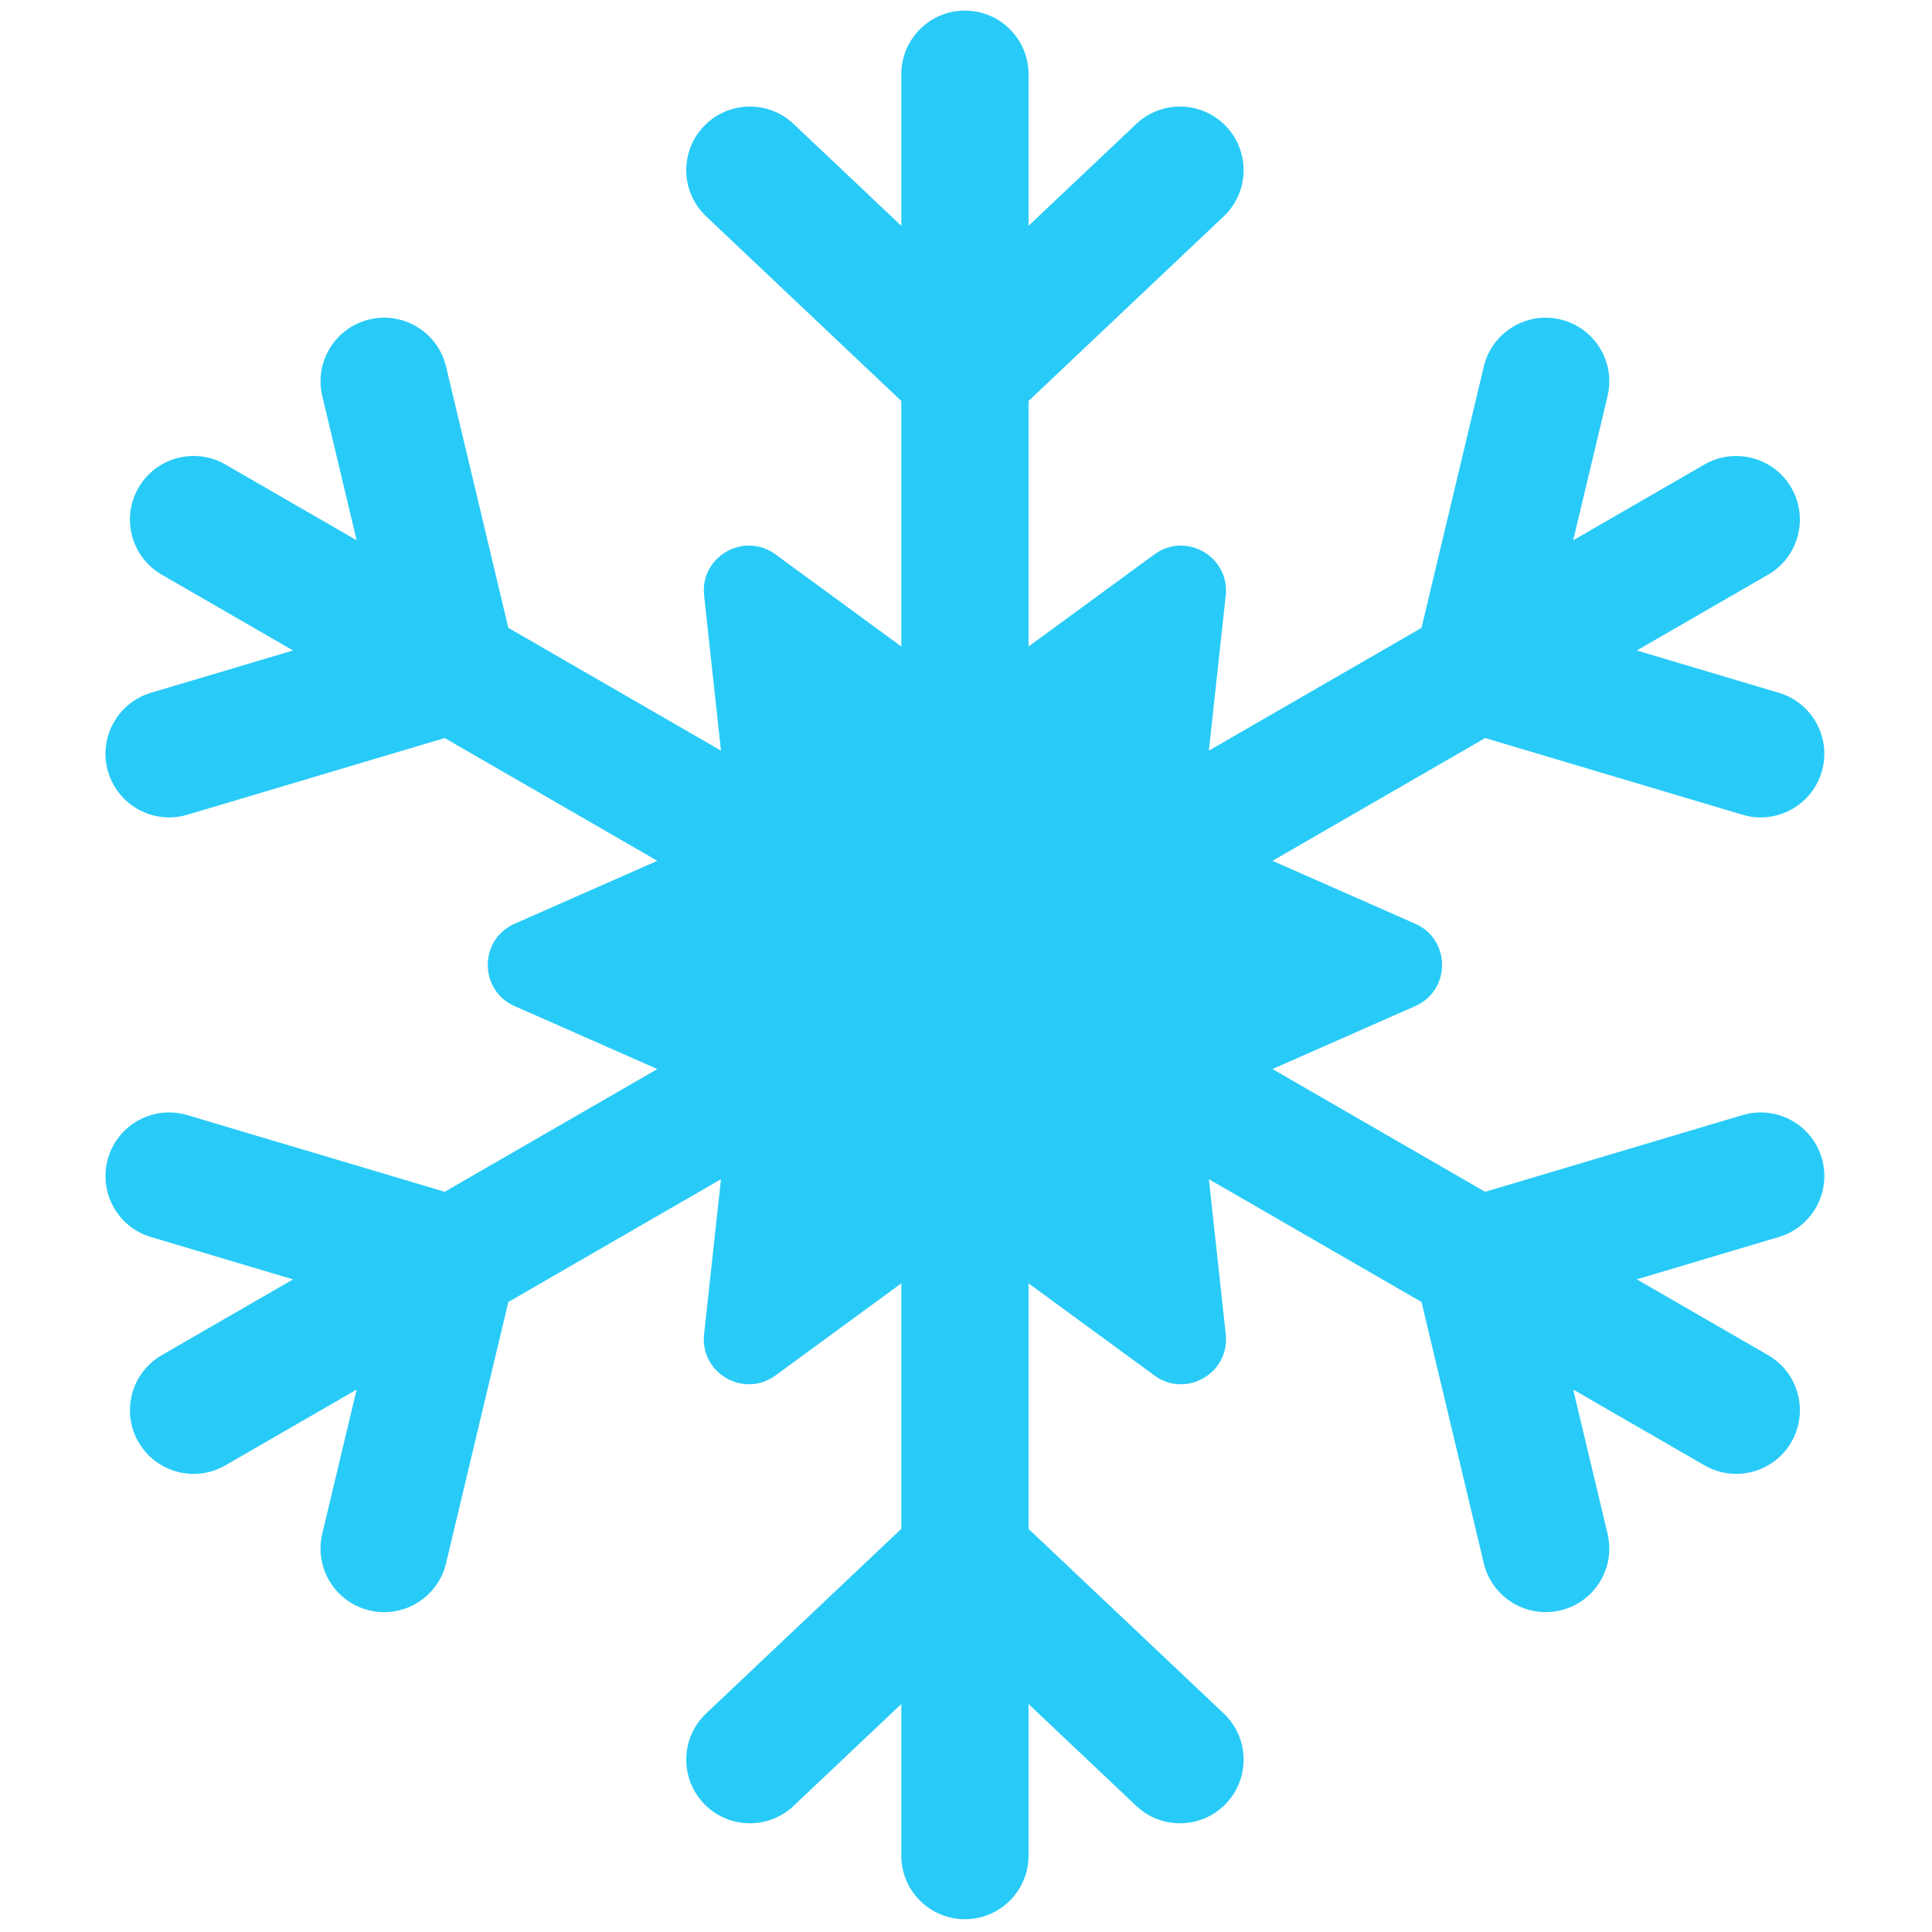 <svg xmlns="http://www.w3.org/2000/svg" xmlns:xlink="http://www.w3.org/1999/xlink" version="1.1" width="256" height="256" viewBox="0 0 256 256" xml:space="preserve">

<defs>
</defs>
<g style="stroke: none; stroke-width: 0; stroke-dasharray: none; stroke-linecap: butt; stroke-linejoin: miter; stroke-miterlimit: 10; fill: none; fill-rule: nonzero; opacity: 1;" transform="translate(1.407 1.407) scale(2.81 2.81)" >
	<path d="M 81.669 52.081 L 69.53 55.699 L 59.503 49.91 l 6.731 -2.968 c 1.688 -0.744 1.688 -3.14 0 -3.884 l -6.73 -2.967 l 10.027 -5.789 l 12.138 3.617 c 0.285 0.085 0.574 0.126 0.857 0.126 c 1.293 0 2.486 -0.842 2.874 -2.144 c 0.474 -1.588 -0.431 -3.259 -2.019 -3.732 l -6.699 -1.996 l 6.19 -3.574 c 1.435 -0.829 1.927 -2.663 1.098 -4.098 c -0.828 -1.434 -2.66 -1.925 -4.098 -1.098 l -6.19 3.574 l 1.621 -6.8 c 0.385 -1.612 -0.61 -3.23 -2.223 -3.614 c -1.605 -0.383 -3.229 0.611 -3.613 2.223 l -2.937 12.321 l -10.027 5.789 l 0.795 -7.312 c 0.199 -1.834 -1.875 -3.032 -3.364 -1.942 L 48 29.985 V 18.407 l 9.202 -8.704 c 1.204 -1.139 1.257 -3.038 0.118 -4.241 c -1.138 -1.203 -3.035 -1.256 -4.241 -0.118 L 48 10.148 V 3 c 0 -1.657 -1.343 -3 -3 -3 c -1.657 0 -3 1.343 -3 3 v 7.148 l -5.079 -4.804 c -1.204 -1.139 -3.102 -1.084 -4.241 0.118 c -1.139 1.204 -1.086 3.103 0.118 4.241 L 42 18.407 v 11.578 l -5.935 -4.345 c -1.489 -1.09 -3.563 0.108 -3.364 1.942 l 0.795 7.312 L 23.47 29.106 l -2.937 -12.321 c -0.385 -1.611 -2.005 -2.608 -3.614 -2.223 c -1.611 0.384 -2.606 2.002 -2.223 3.614 l 1.621 6.8 l -6.19 -3.574 c -1.436 -0.828 -3.27 -0.335 -4.098 1.098 c -0.828 1.435 -0.337 3.27 1.098 4.098 l 6.19 3.574 l -6.7 1.996 C 5.03 32.642 4.126 34.313 4.599 35.9 c 0.388 1.302 1.581 2.145 2.874 2.145 c 0.283 0 0.572 -0.041 0.857 -0.126 l 12.139 -3.617 l 10.027 5.789 l -6.73 2.967 c -1.688 0.744 -1.688 3.14 0 3.884 l 6.73 2.968 L 20.47 55.698 L 8.331 52.081 C 6.742 51.61 5.072 52.512 4.599 54.1 s 0.43 3.259 2.018 3.731 l 6.701 1.997 l -6.191 3.574 C 5.692 64.23 5.201 66.065 6.029 67.5 c 0.556 0.963 1.564 1.501 2.601 1.501 c 0.509 0 1.025 -0.13 1.497 -0.403 l 6.19 -3.574 l -1.621 6.801 c -0.384 1.611 0.611 3.229 2.223 3.613 c 0.234 0.056 0.468 0.083 0.698 0.083 c 1.357 0 2.587 -0.928 2.916 -2.306 l 2.937 -12.321 l 10.026 -5.789 l -0.795 7.313 c -0.199 1.834 1.875 3.032 3.364 1.942 L 42 60.015 v 11.577 l -9.202 8.704 c -1.204 1.139 -1.256 3.038 -0.118 4.241 c 0.59 0.624 1.384 0.938 2.18 0.938 c 0.74 0 1.481 -0.272 2.061 -0.82 L 42 79.852 V 87 c 0 1.657 1.343 3 3 3 c 1.657 0 3 -1.343 3 -3 v -7.148 l 5.079 4.804 c 0.58 0.549 1.321 0.82 2.061 0.82 c 0.796 0 1.591 -0.314 2.181 -0.938 c 1.139 -1.204 1.086 -3.103 -0.118 -4.241 L 48 71.593 V 60.015 l 5.935 4.345 c 1.489 1.09 3.563 -0.108 3.364 -1.942 l -0.795 -7.313 l 10.027 5.789 l 2.937 12.32 c 0.328 1.378 1.559 2.306 2.915 2.306 c 0.23 0 0.465 -0.027 0.698 -0.083 c 1.612 -0.384 2.607 -2.002 2.223 -3.613 l -1.621 -6.801 l 6.19 3.574 c 0.473 0.273 0.988 0.403 1.497 0.403 c 1.037 0 2.045 -0.539 2.601 -1.501 c 0.829 -1.435 0.337 -3.27 -1.098 -4.098 l -6.191 -3.575 l 6.7 -1.997 c 1.588 -0.474 2.492 -2.144 2.019 -3.731 C 84.928 52.512 83.256 51.61 81.669 52.081 z" style="stroke: none; stroke-width: 1; stroke-dasharray: none; stroke-linecap: butt; stroke-linejoin: miter; stroke-miterlimit: 10; fill: rgb(40,203,247); fill-rule: nonzero; opacity: 1;" transform=" matrix(1 0 0 1 0 0) " stroke-linecap="round" />
</g>
</svg>